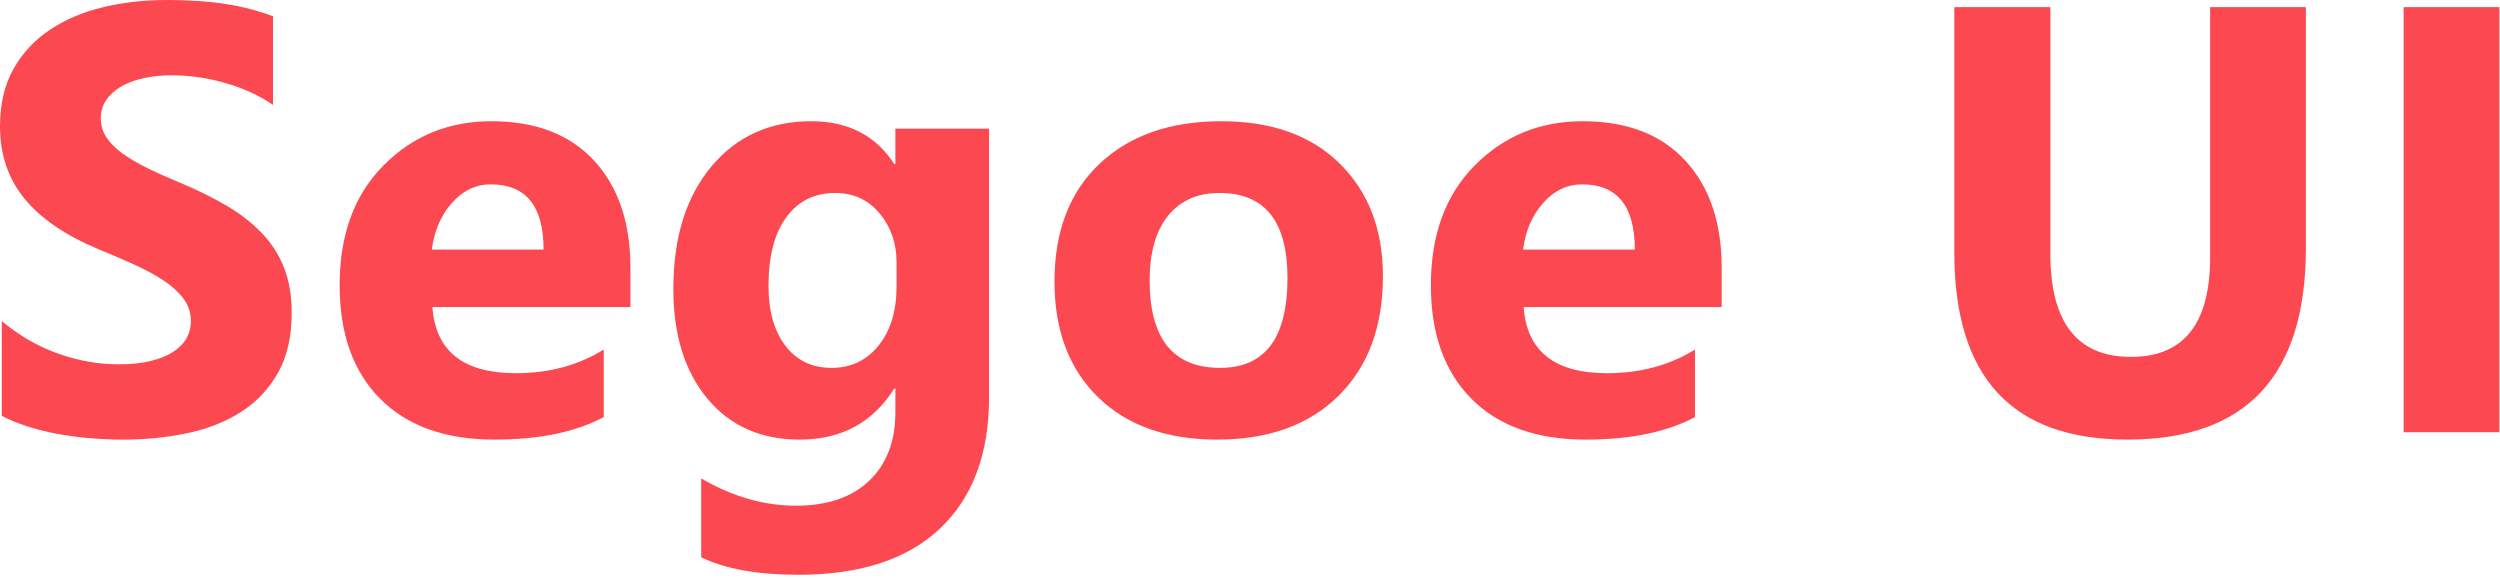 <?xml version="1.0" encoding="utf-8"?>
<svg width="593px" height="137px" viewBox="0 0 593 137" version="1.1" xmlns:xlink="http://www.w3.org/1999/xlink" xmlns="http://www.w3.org/2000/svg">
  <desc>Created with Lunacy</desc>
  <path d="M592.852 102.516L570.141 102.516L570.141 1.688L592.852 1.688L592.852 102.516ZM546.953 58.852C546.953 89.133 532.844 104.273 504.625 104.273C477.25 104.273 463.563 89.484 463.563 59.906L463.563 1.688L486.344 1.688L486.344 60.188C486.344 76.5 492.719 84.656 505.469 84.656C517.984 84.656 524.242 76.781 524.242 61.031L524.242 1.688L546.953 1.688L546.953 58.852ZM408.383 72.844L361.414 72.844C362.164 83.297 368.75 88.523 381.172 88.523C389.094 88.523 396.055 86.648 402.055 82.898L402.055 98.93C395.398 102.492 386.75 104.273 376.109 104.273C364.484 104.273 355.461 101.051 349.039 94.606C342.617 88.16 339.406 79.172 339.406 67.641C339.406 55.688 342.875 46.219 349.813 39.234C356.75 32.25 365.281 28.758 375.406 28.758C385.906 28.758 394.027 31.875 399.77 38.109C405.512 44.344 408.383 52.805 408.383 63.492L408.383 72.844ZM387.781 59.203C387.781 48.891 383.609 43.734 375.266 43.734C371.703 43.734 368.621 45.211 366.02 48.164C363.418 51.117 361.836 54.797 361.273 59.203L387.781 59.203ZM288.727 104.273C276.727 104.273 267.293 100.91 260.426 94.184C253.559 87.457 250.125 78.328 250.125 66.797C250.125 54.891 253.688 45.574 260.813 38.848C267.938 32.121 277.57 28.758 289.711 28.758C301.664 28.758 311.039 32.121 317.836 38.848C324.633 45.574 328.031 54.469 328.031 65.531C328.031 77.484 324.527 86.93 317.52 93.867C310.512 100.805 300.914 104.273 288.727 104.273L288.727 104.273ZM289.289 45.773C284.039 45.773 279.961 47.578 277.055 51.188C274.148 54.797 272.695 59.906 272.695 66.516C272.695 80.344 278.273 87.258 289.43 87.258C300.07 87.258 305.391 80.156 305.391 65.953C305.391 52.5 300.023 45.773 289.289 45.773L289.289 45.773ZM234.602 94.289C234.602 107.648 230.734 117.996 223 125.332C215.266 132.668 204.063 136.336 189.391 136.336C179.688 136.336 172 134.953 166.328 132.188L166.328 113.484C173.734 117.797 181.211 119.953 188.758 119.953C196.258 119.953 202.07 117.973 206.195 114.012C210.32 110.051 212.383 104.672 212.383 97.875L212.383 92.18L212.102 92.18C207.039 100.242 199.563 104.273 189.672 104.273C180.484 104.273 173.195 101.039 167.805 94.57C162.414 88.102 159.719 79.43 159.719 68.555C159.719 56.367 162.719 46.688 168.719 39.516C174.719 32.344 182.617 28.758 192.414 28.758C201.18 28.758 207.742 32.133 212.102 38.883L212.383 38.883L212.383 30.516L234.602 30.516L234.602 94.289ZM212.664 67.922L212.664 62.227C212.664 57.68 211.316 53.801 208.621 50.59C205.926 47.379 202.422 45.773 198.109 45.773C193.188 45.773 189.32 47.695 186.508 51.539C183.695 55.383 182.289 60.797 182.289 67.781C182.289 73.781 183.625 78.527 186.297 82.019C188.969 85.512 192.625 87.258 197.266 87.258C201.859 87.258 205.574 85.488 208.41 81.949C211.246 78.41 212.664 73.734 212.664 67.922L212.664 67.922ZM149.539 72.844L102.57 72.844C103.32 83.297 109.906 88.523 122.328 88.523C130.25 88.523 137.211 86.648 143.211 82.898L143.211 98.93C136.555 102.492 127.906 104.273 117.266 104.273C105.641 104.273 96.617 101.051 90.195 94.606C83.773 88.16 80.562 79.172 80.562 67.641C80.562 55.688 84.031 46.219 90.969 39.234C97.906 32.25 106.438 28.758 116.563 28.758C127.063 28.758 135.184 31.875 140.926 38.109C146.668 44.344 149.539 52.805 149.539 63.492L149.539 72.844ZM128.938 59.203C128.938 48.891 124.766 43.734 116.422 43.734C112.859 43.734 109.777 45.211 107.176 48.164C104.574 51.117 102.992 54.797 102.43 59.203L128.938 59.203ZM0.422 98.648L0.422 76.148C4.5 79.57 8.93 82.137 13.711 83.848C18.492 85.559 23.32 86.414 28.195 86.414C31.055 86.414 33.551 86.156 35.684 85.641C37.816 85.125 39.598 84.41 41.027 83.496C42.457 82.582 43.523 81.504 44.227 80.262C44.93 79.019 45.281 77.672 45.281 76.219C45.281 74.25 44.719 72.492 43.594 70.945C42.469 69.398 40.934 67.969 38.988 66.656C37.043 65.344 34.734 64.078 32.062 62.859C29.391 61.641 26.508 60.398 23.414 59.133C15.539 55.852 9.668 51.844 5.801 47.109C1.934 42.375 0 36.656 0 29.953C0 24.703 1.055 20.191 3.164 16.418C5.273 12.645 8.145 9.539 11.777 7.102C15.41 4.664 19.617 2.871 24.398 1.723C29.18 0.574 34.242 3.8147e-06 39.586 0C44.836 0 49.488 0.316 53.543 0.949C57.598 1.582 61.336 2.555 64.758 3.867L64.758 24.891C63.07 23.719 61.23 22.688 59.238 21.797C57.246 20.906 55.195 20.168 53.086 19.582C50.977 18.996 48.879 18.562 46.793 18.281C44.707 18 42.727 17.859 40.852 17.859C38.273 17.859 35.93 18.105 33.82 18.598C31.711 19.09 29.93 19.781 28.477 20.672C27.023 21.562 25.898 22.629 25.102 23.871C24.305 25.113 23.906 26.508 23.906 28.055C23.906 29.742 24.352 31.254 25.242 32.59C26.133 33.926 27.398 35.191 29.039 36.387C30.68 37.582 32.672 38.754 35.016 39.902C37.359 41.051 40.008 42.234 42.961 43.453C46.992 45.141 50.613 46.934 53.824 48.832C57.035 50.73 59.789 52.875 62.086 55.266C64.383 57.656 66.141 60.387 67.359 63.457C68.578 66.527 69.188 70.102 69.188 74.18C69.188 79.805 68.121 84.527 65.988 88.348C63.855 92.168 60.961 95.262 57.305 97.629C53.648 99.996 49.395 101.695 44.543 102.727C39.691 103.758 34.57 104.273 29.18 104.273C23.648 104.273 18.387 103.805 13.395 102.867C8.402 101.93 4.078 100.523 0.422 98.648L0.422 98.648Z" id="Segoe-UI" fill="#FC4850"  stroke="none" />
</svg>